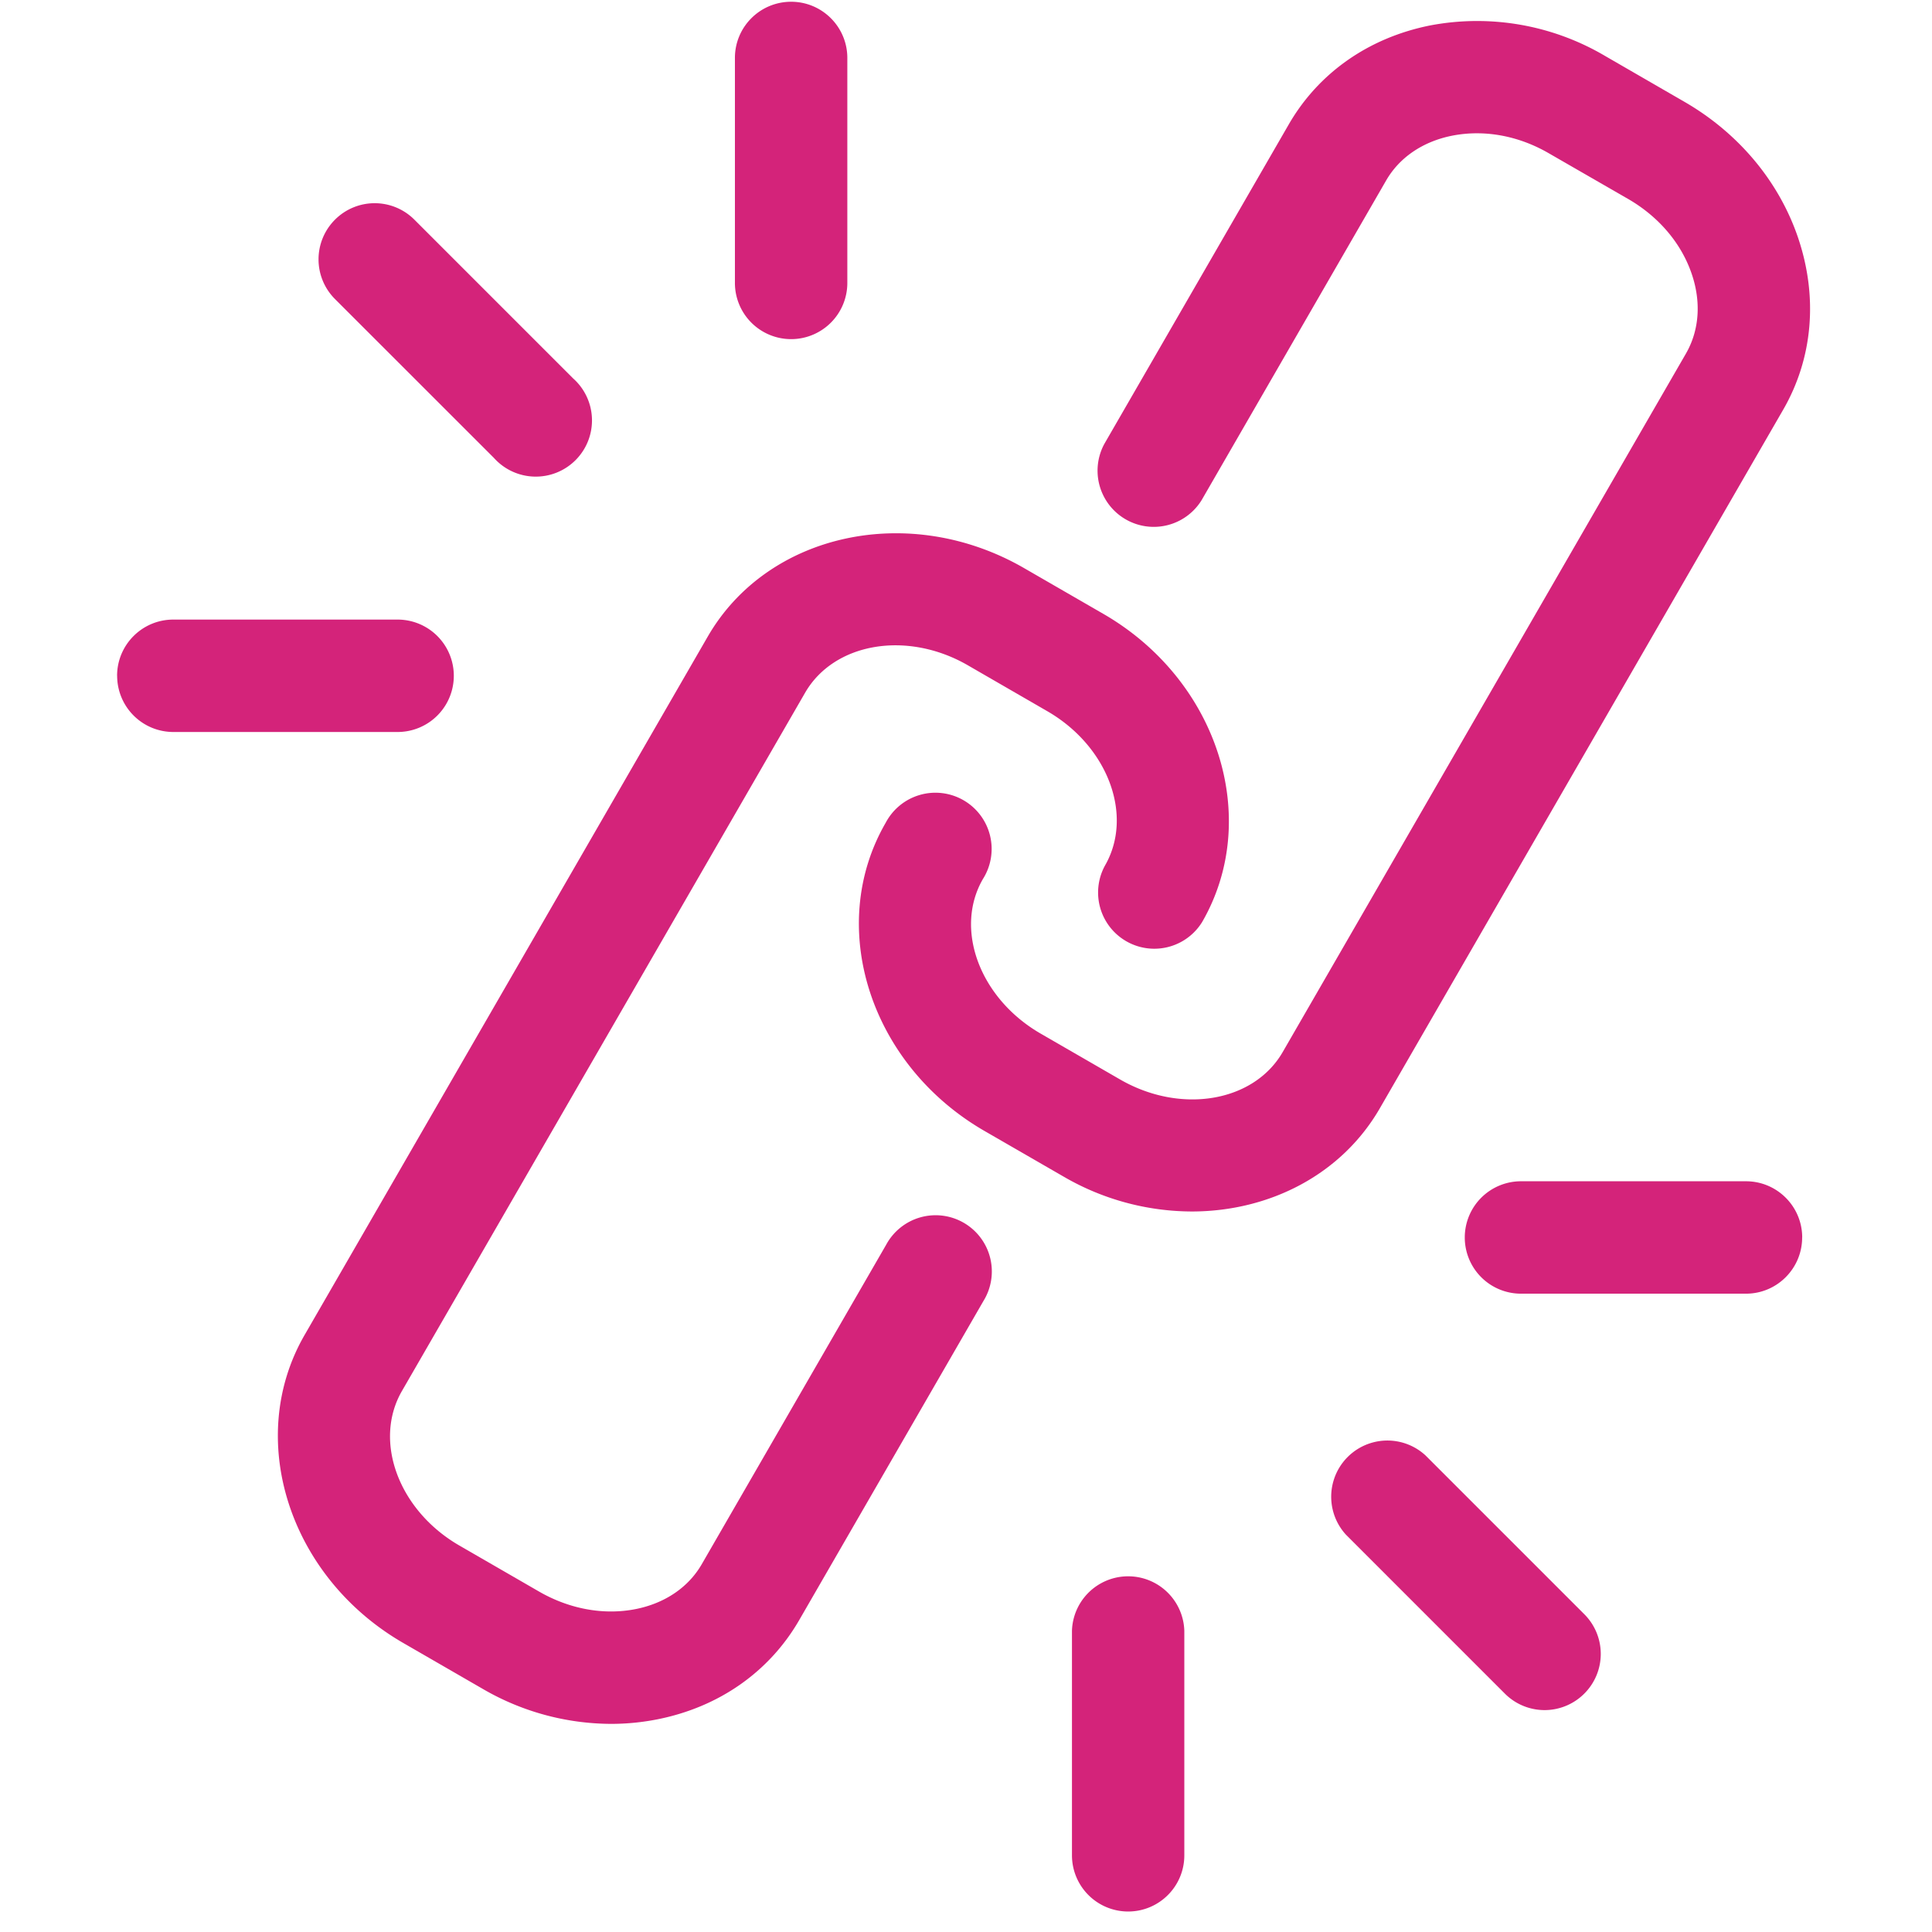 <?xml version="1.0" standalone="no"?><!DOCTYPE svg PUBLIC "-//W3C//DTD SVG 1.1//EN" "http://www.w3.org/Graphics/SVG/1.1/DTD/svg11.dtd"><svg t="1693310006509" class="icon" viewBox="0 0 1024 1024" version="1.1" xmlns="http://www.w3.org/2000/svg" p-id="6727" xmlns:xlink="http://www.w3.org/1999/xlink" width="128" height="128"><path d="M597.954 1013.14a29.79 29.79 0 0 1-29.79-29.79V864.287a29.79 29.79 0 0 1 59.548 0v119.094c0 16.446-13.343 29.758-29.79 29.758z m357.22-357.252c0 16.446-13.342 29.789-29.757 29.789H806.322a29.79 29.79 0 1 1 0-59.579h119.095c16.446 0 29.789 13.343 29.789 29.79zM839.712 897.645a29.727 29.727 0 0 1-42.108 0l-84.185-84.186a29.79 29.79 0 0 1 42.108-42.077l84.185 84.186a29.727 29.727 0 0 1 0 42.077zM419.312 0.93c16.447 0 29.79 13.343 29.79 29.789v119.063a29.79 29.79 0 1 1-59.579 0V30.69c0-16.446 13.343-29.758 29.79-29.758zM62.061 358.183c0-16.446 13.343-29.79 29.789-29.79h119.063a29.79 29.79 0 0 1 0 59.579H91.85a29.79 29.79 0 0 1-29.758-29.79z m115.494-241.757a29.727 29.727 0 0 1 42.077 0l84.186 84.185a29.79 29.79 0 1 1-42.077 42.046l-84.186-84.154a29.727 29.727 0 0 1 0-42.077zM631.622 642.11a135.789 135.789 0 0 1-67.801-18.432l-42.109-24.297C461.08 564.317 437.62 491.086 469.426 436.1a29.79 29.79 0 1 1 51.542 29.789c-15.36 26.593-1.645 63.302 30.565 81.92l42.077 24.297c32.21 18.618 70.935 12.07 86.264-14.522l213.675-370.13c7.106-12.288 8.192-27.245 3.134-42.17-5.493-16.291-17.47-30.41-33.7-39.812l-42.076-24.235c-16.198-9.402-34.35-12.66-51.324-9.309-15.485 3.103-27.897 11.544-34.94 23.8l-97.746 169.333a29.79 29.79 0 0 1-51.572-29.79L683.07 65.94c15.763-27.306 42.356-45.924 74.845-52.44a133.461 133.461 0 0 1 92.78 16.135l42.047 24.297c28.765 16.6 50.238 42.294 60.354 72.3 10.55 31.372 7.757 63.705-8.006 90.981l-213.706 370.13c-20.418 35.405-58.802 54.768-99.762 54.768z" fill="#d4237a" p-id="6728"></path><path d="M323.801 913.687a136.068 136.068 0 0 1-67.956-18.556l-42.077-24.297c-60.633-35.002-84.092-108.295-52.317-163.281l213.674-370.16c31.775-54.986 106.93-71.308 167.626-36.306l42.077 24.297c60.664 35.033 84.092 108.264 52.348 163.281a29.79 29.79 0 0 1-51.572-29.789c15.39-26.593 1.676-63.333-30.503-81.92l-42.108-24.328c-32.21-18.618-70.904-12.04-86.264 14.523L213.023 737.28c-15.36 26.624-1.676 63.395 30.565 81.951l42.077 24.297c16.229 9.37 34.475 12.66 51.324 9.309 15.515-3.103 27.927-11.574 34.971-23.8l97.746-169.333a29.79 29.79 0 1 1 51.572 29.79l-97.745 169.3c-15.826 27.307-42.357 45.926-74.877 52.442a126.82 126.82 0 0 1-24.824 2.451z" fill="#d4237a" p-id="6729"></path></svg>